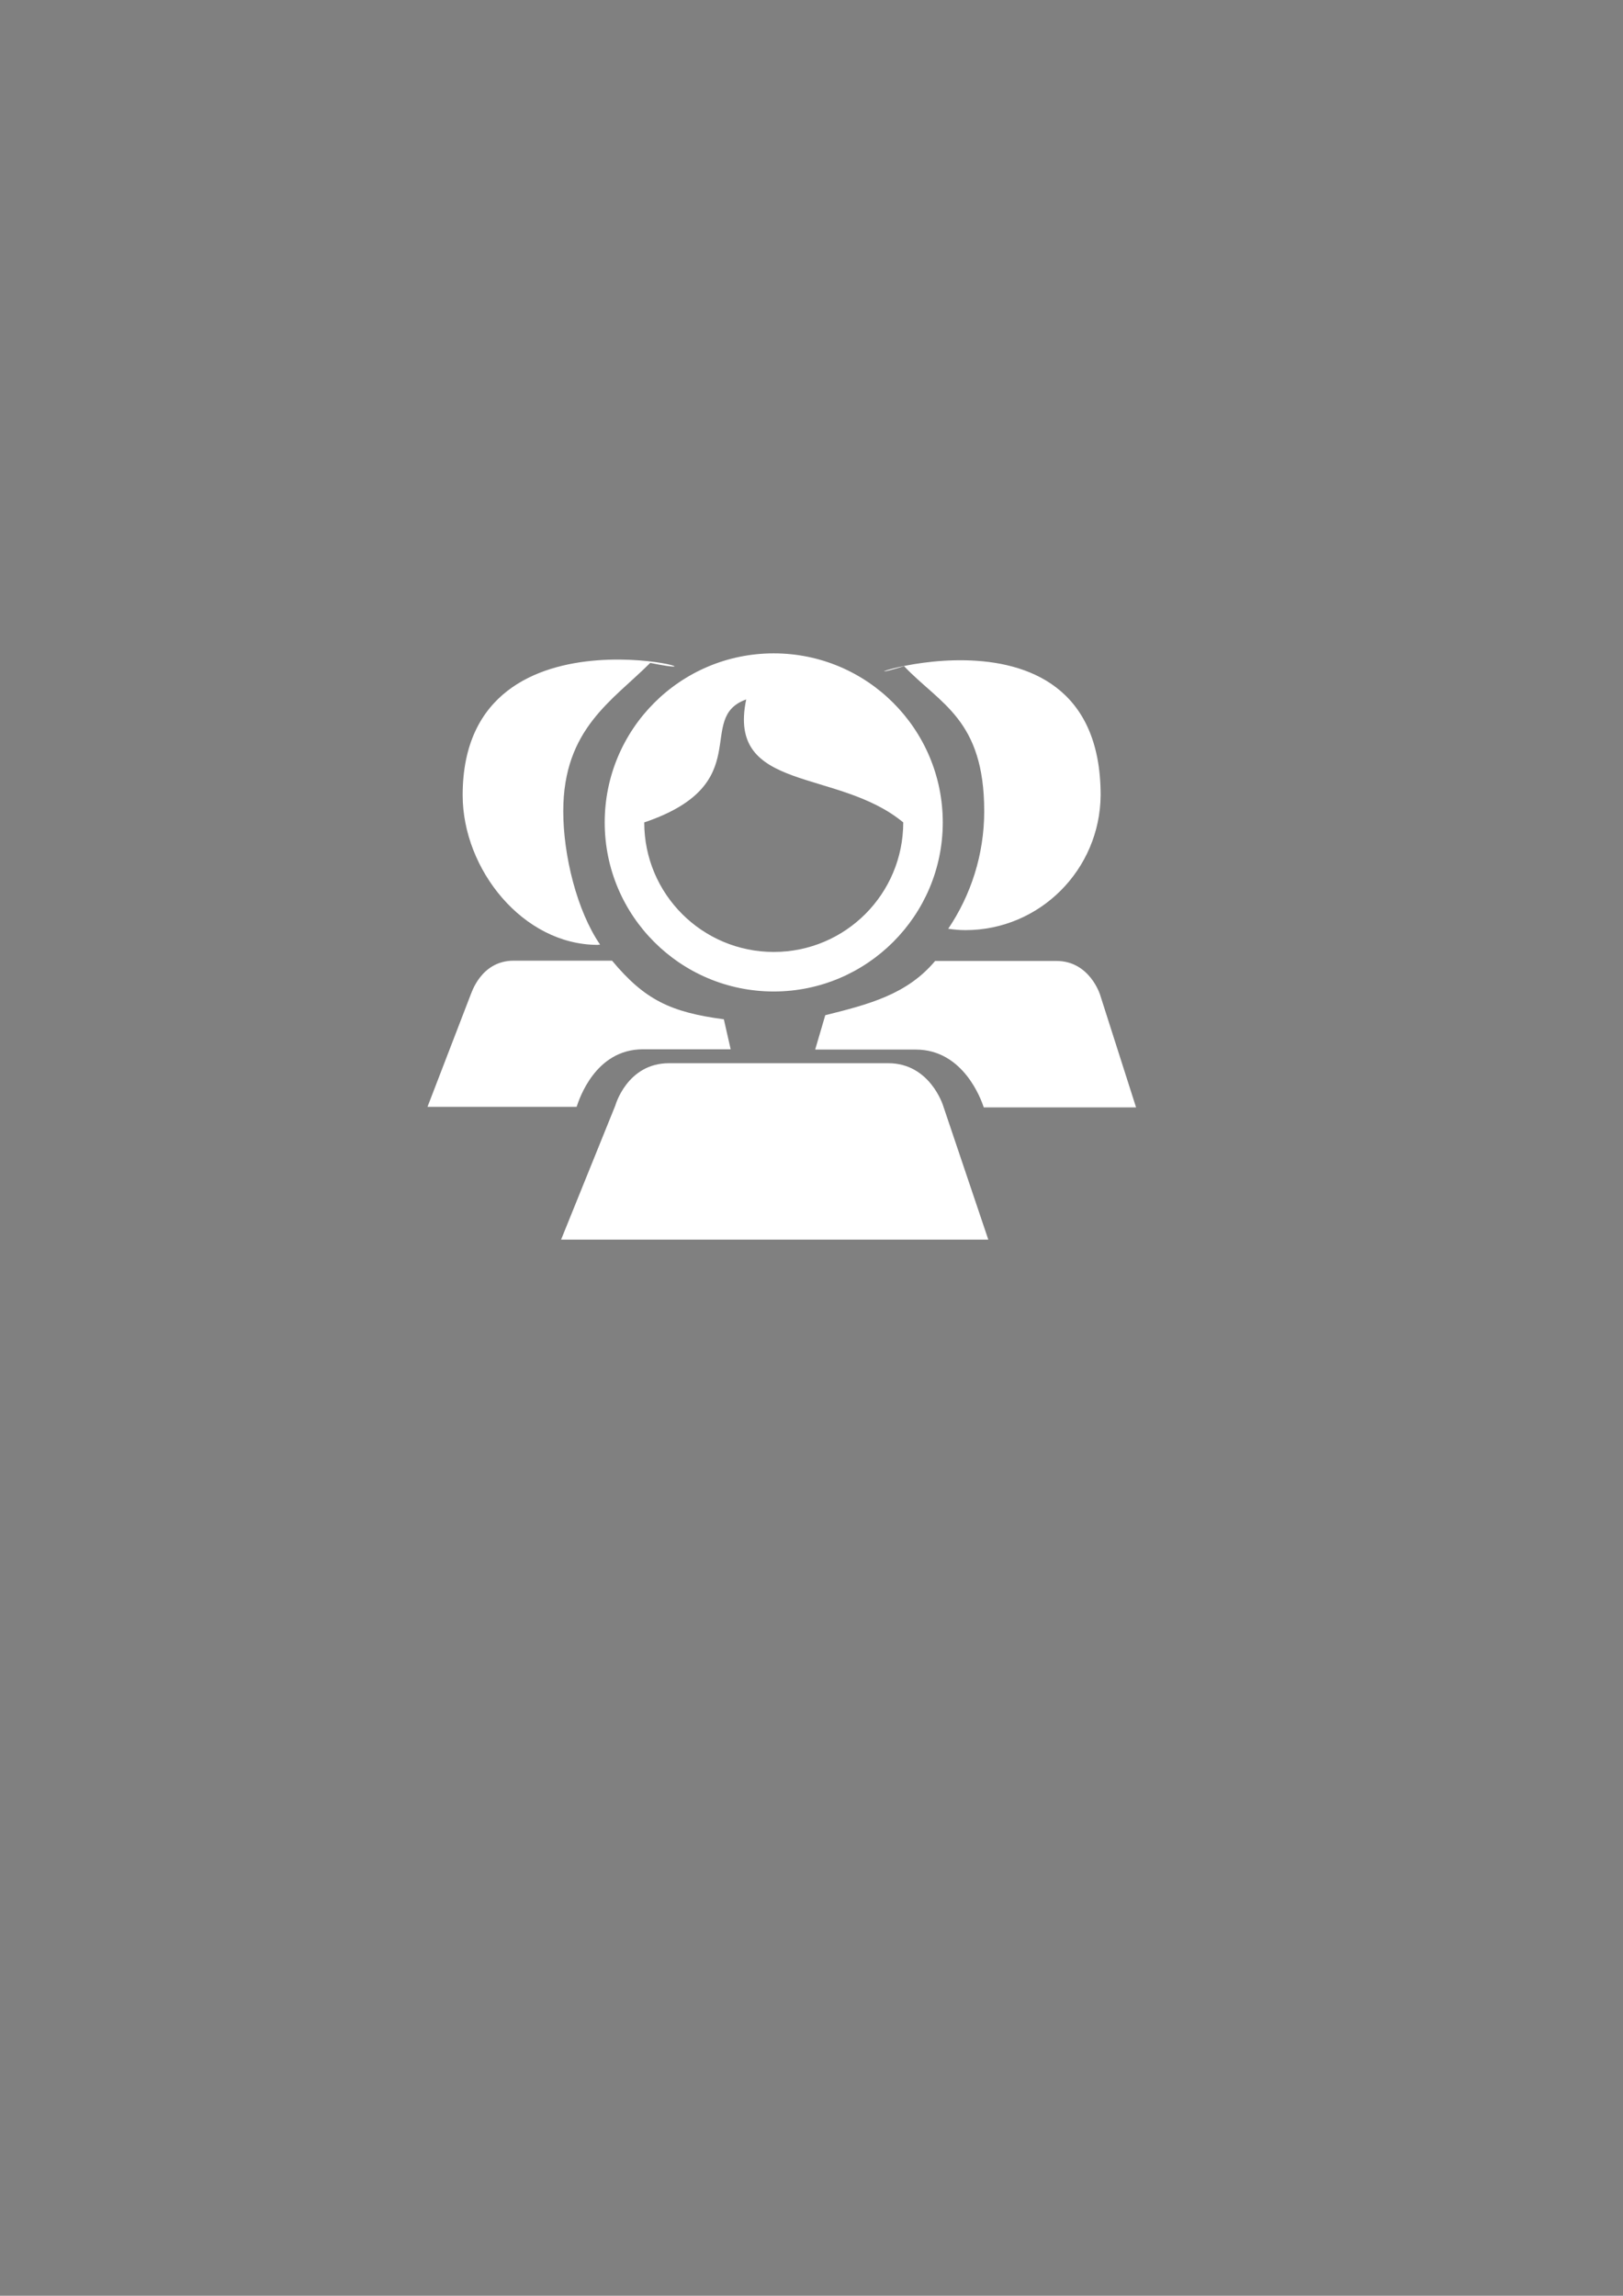 <?xml version="1.0" encoding="utf-8"?>
<!-- Generator: Adobe Illustrator 18.0.0, SVG Export Plug-In . SVG Version: 6.00 Build 0)  -->
<!DOCTYPE svg PUBLIC "-//W3C//DTD SVG 1.1//EN" "http://www.w3.org/Graphics/SVG/1.1/DTD/svg11.dtd">
<svg version="1.1" id="Ebene_1" xmlns="http://www.w3.org/2000/svg" xmlns:xlink="http://www.w3.org/1999/xlink" x="0px" y="0px"
	 viewBox="0 0 595.3 841.9" enable-background="new 0 0 595.3 841.9" xml:space="preserve">
<rect x="0" y="0" width="595.3" height="841.9" fill="#808080" stroke="none"/>
<g>
	<path d="M7823.8,615c-4.8,0-8.9-1.8-11.9-5.4l-150-173.8c-5.4-6.5-4.8-16.1,1.8-22c6.5-5.4,16.1-4.8,22,1.8l135.7,157.2l216.1-359
		c4.2-7.1,14.3-9.5,21.4-5.4s9.5,14.3,5.4,21.4l-227.4,377.4c-2.4,4.2-7.1,7.1-11.9,7.7C7825,615,7824.4,615,7823.8,615z"/>
</g>
<g>
	<g>
		<path d="M4362.2,544.8l-9.5-2.4c-17.3-4.8-36.3-7.7-55.4-8.9s-38.7-1.2-56.6,1.2l-9.5,1.2l-3.6-8.9
			c-11.9-29.8-17.3-66.7-14.3-104.8c6.5-85.7,48.8-150.6,99.4-150.6c1.2,0,3,0,4.2,0c51.8,3.6,86.9,75.6,80.4,164.3
			c-3,38.1-13.1,74.4-29.8,101.8L4362.2,544.8z M4273.5,506.7c8.3,0,16.7,0.6,25,1.2c17.3,1.2,34.5,3.6,50.6,7.7
			c11.9-22.6,19-51.8,21.4-82.1c5.4-71.4-20.8-133.9-56.6-136.3c-0.6,0-1.8,0-2.4,0c-31,0-67.9,51.2-73.2,126.8
			c-2.4,30.4,1.2,59.5,9.5,83.9C4256.3,506.7,4265.2,506.7,4273.5,506.7z"/>
	</g>
	<g>
		<path d="M4302.7,716.2c-37.5,0-69.1-48.2-70.8-110.1c0-6,0-11.9,0-17.3l0.6-11.9l133.3-4.2l1.2,11.9c0.6,6,1.2,11.9,1.2,17.3
			c1.8,63.1-26.2,113.1-64.9,114.9L4302.7,716.2z M4257.4,601.9c0,1.2,0,2.4,0,3.6c1.8,50,25,85.1,44.6,85.1h0.6
			c20.2-0.6,41.7-36.9,39.9-88.1c0-1.2,0-2.4,0-3.6L4257.4,601.9z"/>
	</g>
	<g>
		<path d="M4505.1,369.2l-4.8-8.3c-16.1-27.4-26.8-63.7-29.8-101.8c-7.1-88.1,28.6-160.1,79.8-163.7c1.2,0,3,0,4.2,0
			c50.6,0,92.9,64.9,99.4,150.6c3,38.1-2.4,75.6-14.3,104.8l-3.6,8.9l-9.5-1.2c-17.9-1.8-36.9-2.4-56.6-1.2
			c-19.6,1.2-38.1,4.8-55.4,8.9L4505.1,369.2z M4554.5,120.9c-0.6,0-1.8,0-2.4,0c-35.7,2.4-61.9,64.9-56.6,136.3
			c2.4,30.4,9.5,58.9,21.4,82.1c16.1-3.6,32.7-6,50.6-7.7c17.3-1.2,34.5-1.2,51.2,0c8.3-24.4,11.3-53.6,9.5-83.9
			C4622.9,172.1,4586,120.9,4554.5,120.9z"/>
	</g>
	<g>
		<path d="M4564.6,541.2h-1.2c-38.7-1.2-67.3-51.8-64.9-114.9c0-6,0.6-11.9,1.2-17.3l1.2-11.9l133.3,4.2l0.6,11.9
			c0.6,6,0.6,11.9,0,17.3C4633.1,492.4,4602.1,541.2,4564.6,541.2z M4524.1,423.9c0,1.2,0,2.4,0,3.6c-1.8,51.2,19.6,86.9,39.9,88.1
			h0.6c19.6,0,43.5-35.1,44.6-85.1c0-1.2,0-2.4,0-3.6L4524.1,423.9z"/>
	</g>
</g>
<g>
	<g>
		<path d="M6139.1,691.2c-144.7,0-262.5-117.9-262.5-262.5s117.9-262.5,262.5-262.5c144.7,0,262.5,117.9,262.5,262.5
			C6402.2,552.5,6289.7,691.2,6139.1,691.2z M6139.1,191.2c-130.4,0-236.9,106-236.9,236.9s106,236.9,236.9,236.9
			c133.3,0,236.9-127.4,236.9-236.9C6376,297.7,6269.5,191.2,6139.1,191.2z"/>
	</g>
	<g>
		<path d="M6245.7,515c-2.4,0-5.4-0.6-7.1-2.4L6132,438.8c-3.6-2.4-5.4-6.5-5.4-10.7v-147c0-7.1,6-13.1,13.1-13.1s13.1,6,13.1,13.1
			v140.5l100.6,69.6c6,4.2,7.1,11.9,3.6,17.9C6253.4,513.2,6249.8,515,6245.7,515z"/>
	</g>
	<g>
		<path d="M6389.1,441.2h-39.3c-7.1,0-13.1-6-13.1-13.1s6-13.1,13.1-13.1h39.3c7.1,0,13.1,6,13.1,13.1S6396.3,441.2,6389.1,441.2z"
			/>
	</g>
	<g>
		<path d="M5929.6,441.2h-40.5c-7.1,0-13.1-6-13.1-13.1s6-13.1,13.1-13.1h40.5c7.1,0,13.1,6,13.1,13.1S5937.3,441.2,5929.6,441.2z"
			/>
	</g>
	<g>
		<path d="M6139.1,691.2c-7.1,0-13.1-6-13.1-13.1V637c0-7.1,6-13.1,13.1-13.1s13.1,6,13.1,13.1v41.1
			C6152.2,685.2,6146.3,691.2,6139.1,691.2z"/>
	</g>
	<g>
		<path d="M6139.1,232.2c-7.1,0-13.1-6-13.1-13.1v-40.5c0-7.1,6-13.1,13.1-13.1s13.1,6,13.1,13.1v41.1
			C6152.2,226.3,6146.3,232.2,6139.1,232.2z"/>
	</g>
</g>
<g id="Expanded_1_">
	<g>
		<g>
			<g>
				<path d="M6835,494.8c-4.2,0-7.7-1.8-10.1-4.8l-88.7-102.4c-4.8-6-4.2-14.3,1.2-19c5.4-4.8,14.3-4.2,19,1.2l76.8,88.7l63.7-98.8
					c4.2-6.5,12.5-8.3,18.5-4.2c6.5,4.2,8.3,12.5,4.2,18.5l-73.2,113.7c-2.4,3.6-6,6-10.7,6C6835.6,494.8,6835.6,494.8,6835,494.8z"
					/>
			</g>
		</g>
		<g>
			<g>
				<path d="M7363,528.1c-4.2,0-8.9-1.8-11.3-6l-65.5-97l-75,89.9c-4.8,6-13.1,6.5-19,1.8c-6-4.8-6.5-13.1-1.8-19l86.9-103.6
					c3-3.6,6.5-5.4,11.3-4.8c4.2,0,8.3,2.4,10.7,6l75.6,112.5c4.2,6,2.4,14.9-3.6,19C7367.8,527.5,7365.4,528.1,7363,528.1z"/>
			</g>
		</g>
		<g>
			<g>
				<path d="M7058.2,671.6c-63.1,0-124.4-24.4-170.8-70.2c-5.4-5.4-5.4-13.7,0-19c5.4-5.4,13.7-5.4,19,0
					c53.6,53,129.2,73.8,201.8,56.6c106.6-25,178-126.2,165.5-235.1c-0.6-7.1,4.8-14.3,11.9-14.9c7.7-1.2,14.3,4.8,14.9,11.9
					c14.3,122.6-66.1,235.7-185.7,264.3C7096.3,669.8,7077.3,671.6,7058.2,671.6z"/>
			</g>
		</g>
		<g>
			<g>
				<path d="M6835,494.8c-6,0-11.9-4.2-13.1-10.7c-14.9-63.1-4.2-128.6,29.8-183.9s88.1-94.1,151.2-108.9
					c87.5-20.8,178.6,8.3,238.7,75.6c4.8,5.4,4.2,14.3-1.2,19c-5.4,4.8-14.3,4.2-19-1.2c-53-60.1-134.5-85.7-211.9-67.3
					c-56,13.1-104.2,47.6-134.5,97c-30.4,49.4-39.9,107.2-26.2,163.7c1.8,7.1-3,14.9-10.1,16.1
					C6837.4,494.8,6836.2,494.8,6835,494.8z"/>
			</g>
		</g>
	</g>
</g>
<g>
	<g>
		<path d="M5284.9,626.9c-101.8,0-211.9-22-211.9-70.2v-5.4l40.5-37.5V374.5c0-107.2,71.4-185.1,169.7-185.1s169.7,78,169.7,185.1
			v138.7l44.6,37.5v6C5496.8,604.9,5387.3,626.9,5284.9,626.9z M5101,561.4c10.1,15.5,74.4,39.9,184.5,39.9
			c108.9,0,173.2-23.8,183.9-39.3l-42.9-36.3V374.5c0-92.3-60.1-158.9-143.5-158.9c-83.3,0-143.5,66.7-143.5,158.9v150.6L5101,561.4
			z"/>
	</g>
	<g>
		<path d="M5333.7,638.8c0,21.4-22.6,39.3-51.2,39.3c-28,0-51.2-17.3-51.2-39.3H5333.7z"/>
		<path d="M5283.1,680.5c-29.8,0-53.6-18.5-53.6-41.7v-2.4h107.2v2.4C5336.7,662,5312.3,680.5,5283.1,680.5z M5234.9,641.8
			c1.8,19,22.6,33.9,48.2,33.9c25.6,0,46.4-14.9,48.2-33.9H5234.9z"/>
	</g>
	<g>
		<path d="M5303.4,202.5v-20.2c0-10.1-8.9-18.5-20.8-18.5c-11.3,0-20.8,8.3-20.8,18.5v20.8"/>
		<path d="M5306.3,202.5h-5.4v-20.2c0-8.9-8.3-16.1-17.9-16.1c-10.1,0-17.9,7.1-17.9,16.1v20.8h-5.4v-20.8
			c0-11.3,10.1-20.8,23.2-20.8c12.5,0,23.2,9.5,23.2,20.8V202.5L5306.3,202.5z"/>
	</g>
</g>
<path id="friends_list_1_" fill-rule="evenodd" clip-rule="evenodd" fill="#FFFFFF" d="M360.8,406c-0.9-2.7-7.4-21.1-24.9-21.1
	h-36.9l3.7-12.6c16-4,30-7.6,40.3-19.9h44.5c12.2,0,16,12.4,16,12.4l13.2,41.3H360.8z M354.1,341.1c-2.1,0-4.2-0.2-6.3-0.5
	c8.3-12.3,13.2-27.2,13.2-43.1c0-33.7-16.2-39.3-29.4-53.2c-35.9,11,72.1-32.5,72.1,47.3C403.5,318.9,381.4,341.1,354.1,341.1z
	 M345.8,301.6c0,34.2-27.8,62-62,62c-34.2,0-62-27.7-62-62c0-34.2,27.7-62,62-62C318.1,239.6,345.8,267.4,345.8,301.6z M273.7,256.5
	c-19,6.8,4.3,31-37.4,45.1c0,26.3,21.3,47.5,47.5,47.5c26.3,0,47.5-21.3,47.5-47.5C307.2,281.6,266.5,290.8,273.7,256.5z
	 M238.5,243.1c-13.9,13.9-31.9,24.2-31.9,54.4c0,16.2,5,36.5,13.5,48.9c-0.3,0-0.6,0.1-0.9,0.1c-27.3,0-49.5-27.6-49.5-54.9
	C169.7,216.2,278.7,251.3,238.5,243.1z M188.4,352.3h36.1c12,14.4,21.5,18.9,41,21.5l2.5,11h-32.2c-17.5,0-23.4,18.4-24.3,21.1
	h-54.7l15.9-41.3C172.8,364.7,176.2,352.3,188.4,352.3z M245.4,389.9h80.4c15.3,0,20.1,15.5,20.1,15.5l16.6,49.2H205.8l19.9-49.2
	C225.7,405.4,230,389.9,245.4,389.9z"/>
</svg>
